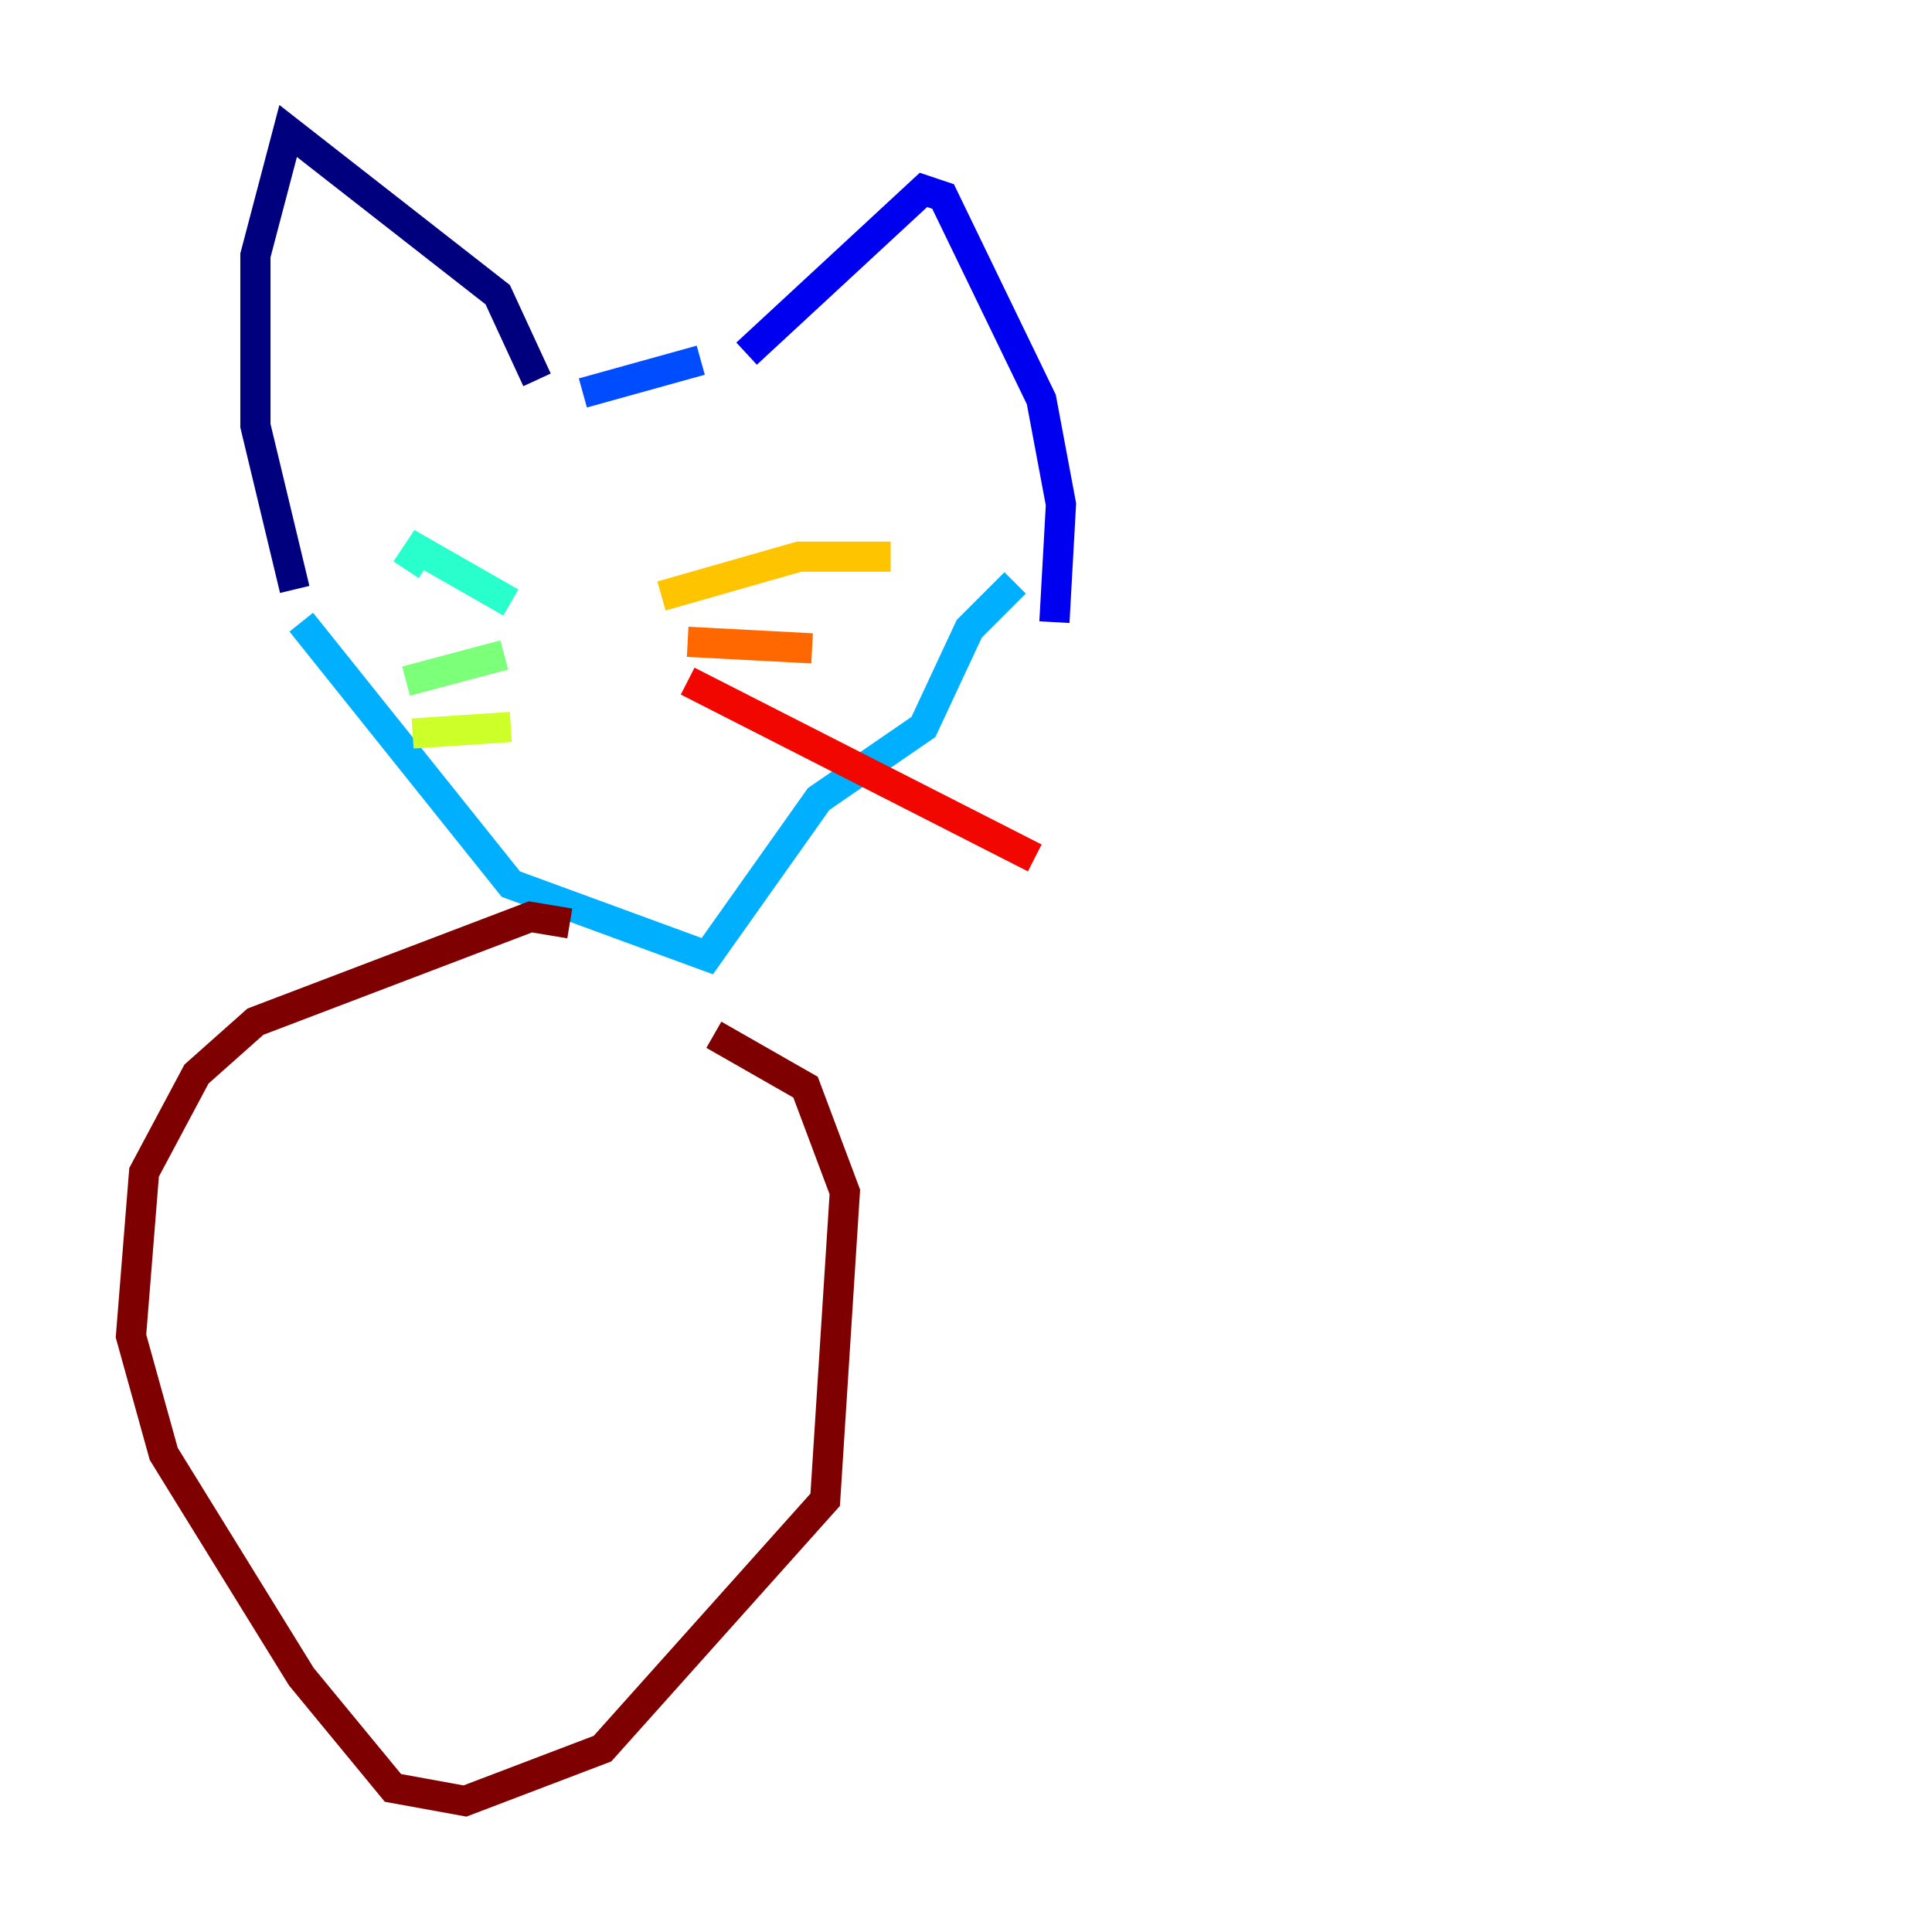 <?xml version="1.0" encoding="utf-8" ?>
<svg baseProfile="tiny" height="128" version="1.2" viewBox="0,0,128,128" width="128" xmlns="http://www.w3.org/2000/svg" xmlns:ev="http://www.w3.org/2001/xml-events" xmlns:xlink="http://www.w3.org/1999/xlink"><defs /><polyline fill="none" points="35.58,25.166 32.976,19.525 19.091,8.678 16.922,16.922 16.922,28.203 19.525,39.051" stroke="#00007f" stroke-width="2" /><polyline fill="none" points="49.464,23.43 61.18,12.583 62.481,13.017 68.99,26.468 70.291,33.41 69.858,41.22" stroke="#0000f1" stroke-width="2" /><polyline fill="none" points="46.427,23.864 38.617,26.034" stroke="#004cff" stroke-width="2" /><polyline fill="none" points="19.959,41.22 33.844,58.576 46.861,63.349 54.237,52.936 61.18,48.163 64.217,41.654 67.254,38.617" stroke="#00b0ff" stroke-width="2" /><polyline fill="none" points="33.844,39.919 27.77,36.447 26.902,37.749" stroke="#29ffcd" stroke-width="2" /><polyline fill="none" points="33.41,43.39 26.902,45.125" stroke="#7cff79" stroke-width="2" /><polyline fill="none" points="33.844,48.163 27.336,48.597" stroke="#cdff29" stroke-width="2" /><polyline fill="none" points="43.824,39.485 52.936,36.881 59.01,36.881" stroke="#ffc400" stroke-width="2" /><polyline fill="none" points="45.559,42.522 53.803,42.956" stroke="#ff6700" stroke-width="2" /><polyline fill="none" points="45.559,45.125 68.556,56.841" stroke="#f10700" stroke-width="2" /><polyline fill="none" points="37.749,61.18 35.146,60.746 16.922,67.688 13.017,71.159 9.546,77.668 8.678,88.515 10.848,96.325 19.959,111.078 26.034,118.454 30.807,119.322 39.919,115.851 54.671,99.363 55.973,78.969 53.37,72.027 47.295,68.556" stroke="#7f0000" stroke-width="2" /></svg>